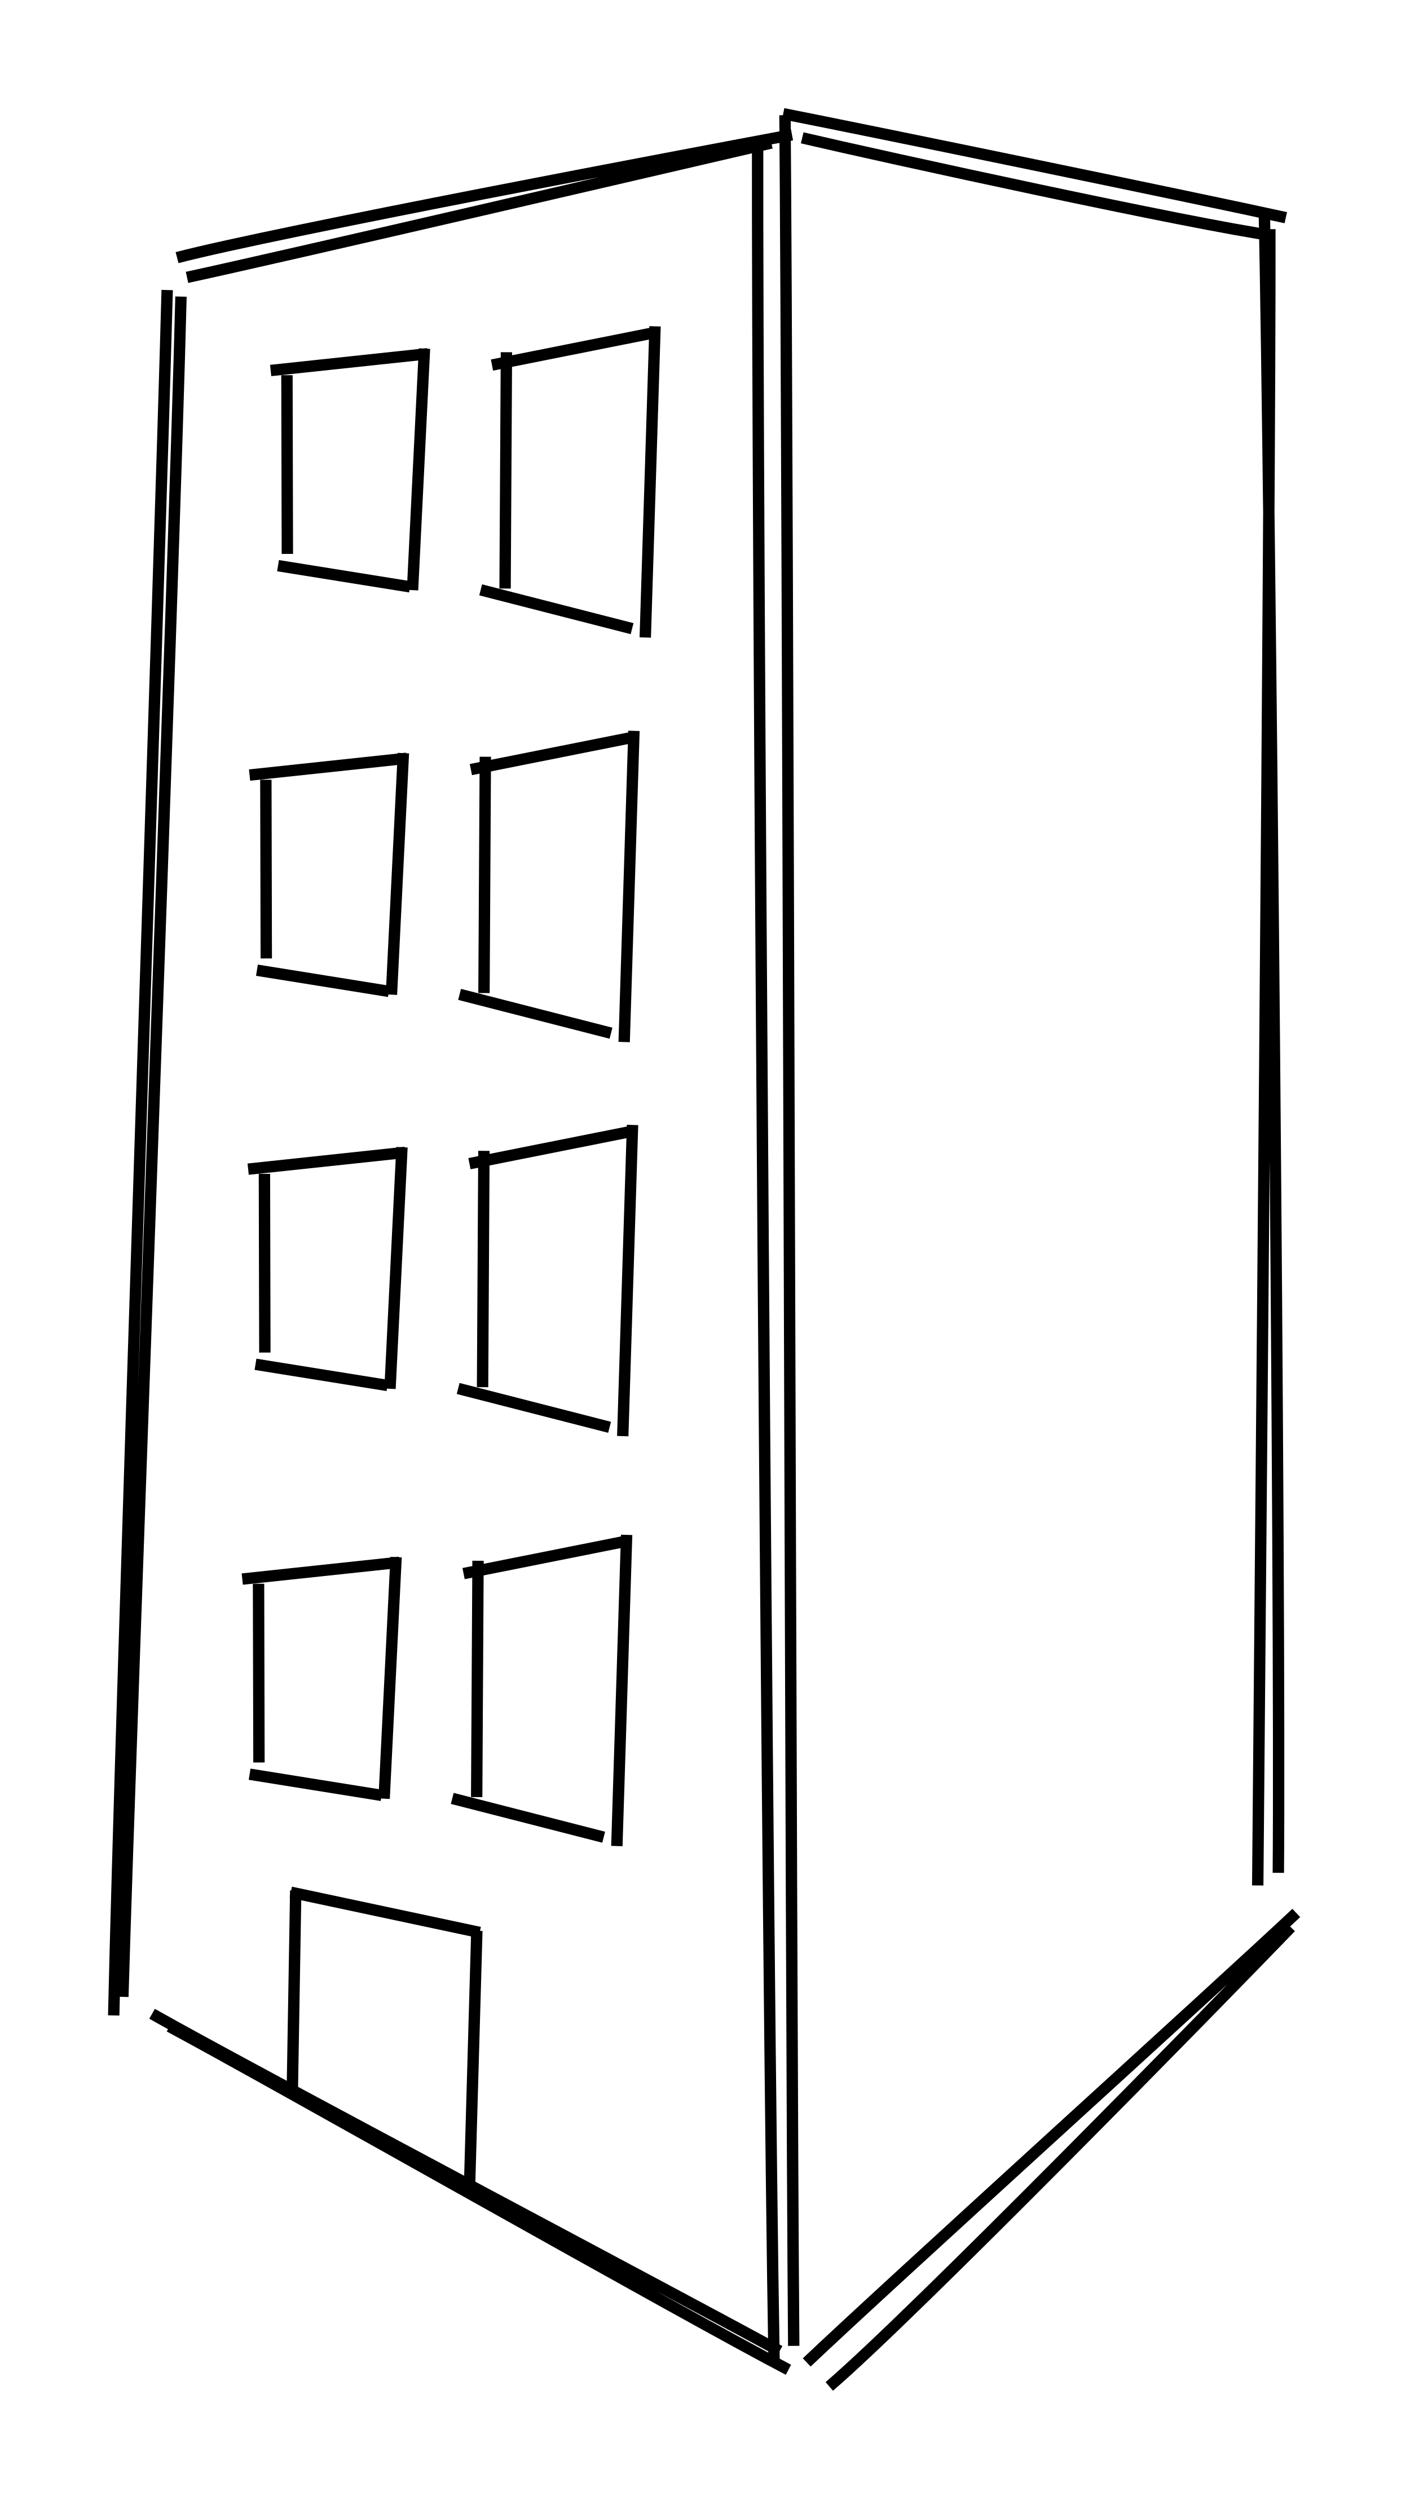 <svg version="1.1" xmlns="http://www.w3.org/2000/svg" viewBox="0 0 124.002 219.844" width="248.005" height="439.688">
  <!-- svg-source:excalidraw -->
  
  <defs>
    <style>
      @font-face {
        font-family: "Virgil";
        src: url("https://excalidraw.com/FG_Virgil.woff2");
      }
      @font-face {
        font-family: "Cascadia";
        src: url("https://excalidraw.com/Cascadia.woff2");
      }
    </style>
  </defs>
  <g><g transform="translate(15.45 25.188) rotate(0 -2.491 76.175)"><path d="M0.467 0.892 C-0.161 26.072, -3.922 125.469, -4.646 150.402 M-0.747 0.315 C-1.432 25.774, -4.891 126.761, -5.45 152.034" stroke="#000000" stroke-width="1" fill="none"></path></g></g><g><g transform="translate(15.032 178.329) rotate(0 26.325 14.401)"><path d="M-0.13 -0.134 C8.885 4.695, 45.127 25.265, 54.307 30.051 M-1.658 -1.25 C7.209 3.768, 44.14 23.263, 53.532 28.405" stroke="#000000" stroke-width="1" fill="none"></path></g></g><g><g transform="translate(68.969 207.661) rotate(0 -0.753 -98.876)"><path d="M-0.896 -0.221 C-1.47 -32.818, -2.391 -162.927, -2.341 -195.532 M0.835 -1.382 C0.565 -34.369, 0.33 -165.332, 0.066 -197.532" stroke="#000000" stroke-width="1" fill="none"></path></g></g><g><g transform="translate(71.364 208.696) rotate(0 21.111 -19.668)"><path d="M-0.416 -0.962 C6.876 -7.888, 35.714 -33.976, 42.638 -40.485 M1.567 1.148 C8.876 -5.106, 35.746 -32.584, 42.159 -39.23" stroke="#000000" stroke-width="1" fill="none"></path></g></g><g><g transform="translate(111.354 165.918) rotate(0 0.177 -73.75)"><path d="M-0.742 -0.125 C-0.54 -24.613, 0.366 -121.235, 0.324 -145.765 M1.069 -1.236 C1.268 -25.537, 0.345 -123.2, -0.165 -147.375" stroke="#000000" stroke-width="1" fill="none"></path></g></g><g><g transform="translate(68.569 11.956) rotate(0 -25.957 6.165)"><path d="M-0.733 0.616 C-9.603 2.675, -43.4 10.546, -52.122 12.435 M1.082 -0.106 C-8.029 1.604, -44.384 8.448, -52.997 10.699" stroke="#000000" stroke-width="1" fill="none"></path></g></g><g><g transform="translate(69.891 10.942) rotate(0 21.089 4.429)"><path d="M-1.012 -0.942 C6.271 0.49, 35.632 6.533, 43.189 8.2 M0.658 1.178 C7.82 2.858, 34.957 8.791, 42.201 9.8" stroke="#000000" stroke-width="1" fill="none"></path></g></g><g><g transform="translate(23.804 32.58) rotate(0 6.902 -0.736)"><path d="M0 0 C2.301 -0.245, 11.504 -1.227, 13.805 -1.473 M0 0 C2.301 -0.245, 11.504 -1.227, 13.805 -1.473" stroke="#000000" stroke-width="1" fill="none"></path></g></g><g><g transform="translate(37.331 30.653) rotate(0 -0.525 10.619)"><path d="M0 0 C-0.175 3.54, -0.876 17.699, -1.051 21.238 M0 0 C-0.175 3.54, -0.876 17.699, -1.051 21.238" stroke="#000000" stroke-width="1" fill="none"></path></g></g><g><g transform="translate(25.235 32.992) rotate(0 0.019 7.857)"><path d="M0 0 C0.006 2.619, 0.031 13.096, 0.037 15.715 M0 0 C0.006 2.619, 0.031 13.096, 0.037 15.715" stroke="#000000" stroke-width="1" fill="none"></path></g></g><g><g transform="translate(36.056 51.602) rotate(0 -5.803 -0.931)"><path d="M0 0 C-1.934 -0.31, -9.671 -1.551, -11.605 -1.861 M0 0 C-1.934 -0.31, -9.671 -1.551, -11.605 -1.861" stroke="#000000" stroke-width="1" fill="none"></path></g></g><g><g transform="translate(43.267 32.1) rotate(0 7.242 -1.443)"><path d="M0 0 C2.414 -0.481, 12.07 -2.406, 14.484 -2.887 M0 0 C2.414 -0.481, 12.07 -2.406, 14.484 -2.887" stroke="#000000" stroke-width="1" fill="none"></path></g></g><g><g transform="translate(57.608 28.694) rotate(0 -0.431 13.682)"><path d="M0 0 C-0.144 4.561, -0.718 22.803, -0.861 27.363 M0 0 C-0.144 4.561, -0.718 22.803, -0.861 27.363" stroke="#000000" stroke-width="1" fill="none"></path></g></g><g><g transform="translate(44.538 30.971) rotate(0 -0.06 10.391)"><path d="M0 0 C-0.02 3.464, -0.099 17.318, -0.119 20.781 M0 0 C-0.02 3.464, -0.099 17.318, -0.119 20.781" stroke="#000000" stroke-width="1" fill="none"></path></g></g><g><g transform="translate(55.589 55.28) rotate(0 -6.658 -1.706)"><path d="M0 0 C-2.219 -0.569, -11.097 -2.843, -13.316 -3.412 M0 0 C-2.219 -0.569, -11.097 -2.843, -13.316 -3.412" stroke="#000000" stroke-width="1" fill="none"></path></g></g><g><g transform="translate(21.948 68.153) rotate(0 6.902 -0.736)"><path d="M0 0 C2.301 -0.245, 11.504 -1.227, 13.805 -1.473 M0 0 C2.301 -0.245, 11.504 -1.227, 13.805 -1.473" stroke="#000000" stroke-width="1" fill="none"></path></g></g><g><g transform="translate(35.476 66.225) rotate(0 -0.525 10.619)"><path d="M0 0 C-0.175 3.54, -0.876 17.699, -1.051 21.238 M0 0 C-0.175 3.54, -0.876 17.699, -1.051 21.238" stroke="#000000" stroke-width="1" fill="none"></path></g></g><g><g transform="translate(23.38 68.565) rotate(0 0.019 7.857)"><path d="M0 0 C0.006 2.619, 0.031 13.096, 0.037 15.715 M0 0 C0.006 2.619, 0.031 13.096, 0.037 15.715" stroke="#000000" stroke-width="1" fill="none"></path></g></g><g><g transform="translate(34.2 87.174) rotate(0 -5.803 -0.931)"><path d="M0 0 C-1.934 -0.31, -9.671 -1.551, -11.605 -1.861 M0 0 C-1.934 -0.31, -9.671 -1.551, -11.605 -1.861" stroke="#000000" stroke-width="1" fill="none"></path></g></g><g><g transform="translate(41.411 67.672) rotate(0 7.242 -1.443)"><path d="M0 0 C2.414 -0.481, 12.07 -2.406, 14.484 -2.887 M0 0 C2.414 -0.481, 12.07 -2.406, 14.484 -2.887" stroke="#000000" stroke-width="1" fill="none"></path></g></g><g><g transform="translate(55.753 64.266) rotate(0 -0.431 13.682)"><path d="M0 0 C-0.144 4.561, -0.718 22.803, -0.861 27.363 M0 0 C-0.144 4.561, -0.718 22.803, -0.861 27.363" stroke="#000000" stroke-width="1" fill="none"></path></g></g><g><g transform="translate(42.683 66.543) rotate(0 -0.06 10.391)"><path d="M0 0 C-0.02 3.464, -0.099 17.318, -0.119 20.781 M0 0 C-0.02 3.464, -0.099 17.318, -0.119 20.781" stroke="#000000" stroke-width="1" fill="none"></path></g></g><g><g transform="translate(53.733 90.852) rotate(0 -6.658 -1.706)"><path d="M0 0 C-2.219 -0.569, -11.097 -2.843, -13.316 -3.412 M0 0 C-2.219 -0.569, -11.097 -2.843, -13.316 -3.412" stroke="#000000" stroke-width="1" fill="none"></path></g></g><g><g transform="translate(21.823 102.807) rotate(0 6.902 -0.736)"><path d="M0 0 C2.301 -0.245, 11.504 -1.227, 13.805 -1.473 M0 0 C2.301 -0.245, 11.504 -1.227, 13.805 -1.473" stroke="#000000" stroke-width="1" fill="none"></path></g></g><g><g transform="translate(35.351 100.879) rotate(0 -0.525 10.619)"><path d="M0 0 C-0.175 3.54, -0.876 17.699, -1.051 21.238 M0 0 C-0.175 3.54, -0.876 17.699, -1.051 21.238" stroke="#000000" stroke-width="1" fill="none"></path></g></g><g><g transform="translate(23.255 103.219) rotate(0 0.019 7.857)"><path d="M0 0 C0.006 2.619, 0.031 13.096, 0.037 15.715 M0 0 C0.006 2.619, 0.031 13.096, 0.037 15.715" stroke="#000000" stroke-width="1" fill="none"></path></g></g><g><g transform="translate(34.075 121.828) rotate(0 -5.803 -0.931)"><path d="M0 0 C-1.934 -0.31, -9.671 -1.551, -11.605 -1.861 M0 0 C-1.934 -0.31, -9.671 -1.551, -11.605 -1.861" stroke="#000000" stroke-width="1" fill="none"></path></g></g><g><g transform="translate(41.286 102.326) rotate(0 7.242 -1.443)"><path d="M0 0 C2.414 -0.481, 12.07 -2.406, 14.484 -2.887 M0 0 C2.414 -0.481, 12.07 -2.406, 14.484 -2.887" stroke="#000000" stroke-width="1" fill="none"></path></g></g><g><g transform="translate(55.628 98.92) rotate(0 -0.431 13.682)"><path d="M0 0 C-0.144 4.561, -0.718 22.803, -0.861 27.363 M0 0 C-0.144 4.561, -0.718 22.803, -0.861 27.363" stroke="#000000" stroke-width="1" fill="none"></path></g></g><g><g transform="translate(42.558 101.197) rotate(0 -0.06 10.391)"><path d="M0 0 C-0.02 3.464, -0.099 17.318, -0.119 20.781 M0 0 C-0.02 3.464, -0.099 17.318, -0.119 20.781" stroke="#000000" stroke-width="1" fill="none"></path></g></g><g><g transform="translate(53.608 125.506) rotate(0 -6.658 -1.706)"><path d="M0 0 C-2.219 -0.569, -11.097 -2.843, -13.316 -3.412 M0 0 C-2.219 -0.569, -11.097 -2.843, -13.316 -3.412" stroke="#000000" stroke-width="1" fill="none"></path></g></g><g><g transform="translate(21.306 138.852) rotate(0 6.902 -0.736)"><path d="M0 0 C2.301 -0.245, 11.504 -1.227, 13.805 -1.473 M0 0 C2.301 -0.245, 11.504 -1.227, 13.805 -1.473" stroke="#000000" stroke-width="1" fill="none"></path></g></g><g><g transform="translate(34.833 136.924) rotate(0 -0.525 10.619)"><path d="M0 0 C-0.175 3.54, -0.876 17.699, -1.051 21.238 M0 0 C-0.175 3.54, -0.876 17.699, -1.051 21.238" stroke="#000000" stroke-width="1" fill="none"></path></g></g><g><g transform="translate(22.737 139.264) rotate(0 0.019 7.857)"><path d="M0 0 C0.006 2.619, 0.031 13.096, 0.037 15.715 M0 0 C0.006 2.619, 0.031 13.096, 0.037 15.715" stroke="#000000" stroke-width="1" fill="none"></path></g></g><g><g transform="translate(33.558 157.873) rotate(0 -5.803 -0.931)"><path d="M0 0 C-1.934 -0.31, -9.671 -1.551, -11.605 -1.861 M0 0 C-1.934 -0.31, -9.671 -1.551, -11.605 -1.861" stroke="#000000" stroke-width="1" fill="none"></path></g></g><g><g transform="translate(40.769 138.371) rotate(0 7.242 -1.443)"><path d="M0 0 C2.414 -0.481, 12.07 -2.406, 14.484 -2.887 M0 0 C2.414 -0.481, 12.07 -2.406, 14.484 -2.887" stroke="#000000" stroke-width="1" fill="none"></path></g></g><g><g transform="translate(55.11 134.965) rotate(0 -0.431 13.682)"><path d="M0 0 C-0.144 4.561, -0.718 22.803, -0.861 27.363 M0 0 C-0.144 4.561, -0.718 22.803, -0.861 27.363" stroke="#000000" stroke-width="1" fill="none"></path></g></g><g><g transform="translate(42.04 137.242) rotate(0 -0.06 10.391)"><path d="M0 0 C-0.02 3.464, -0.099 17.318, -0.119 20.781 M0 0 C-0.02 3.464, -0.099 17.318, -0.119 20.781" stroke="#000000" stroke-width="1" fill="none"></path></g></g><g><g transform="translate(53.091 161.551) rotate(0 -6.658 -1.706)"><path d="M0 0 C-2.219 -0.569, -11.097 -2.843, -13.316 -3.412 M0 0 C-2.219 -0.569, -11.097 -2.843, -13.316 -3.412" stroke="#000000" stroke-width="1" fill="none"></path></g></g><g><g transform="translate(25.701 184.27) rotate(0 0.153 -9.018)"><path d="M0 0 C0.051 -3.006, 0.256 -15.029, 0.307 -18.035 M0 0 C0.051 -3.006, 0.256 -15.029, 0.307 -18.035" stroke="#000000" stroke-width="1" fill="none"></path></g></g><g><g transform="translate(41.305 191.877) rotate(0 0.315 -11.048)"><path d="M0 0 C0.105 -3.683, 0.526 -18.413, 0.631 -22.096 M0 0 C0.105 -3.683, 0.526 -18.413, 0.631 -22.096" stroke="#000000" stroke-width="1" fill="none"></path></g></g><g><g transform="translate(42.187 169.926) rotate(0 -8.308 -1.769)"><path d="M0 0 C-2.769 -0.59, -13.846 -2.948, -16.615 -3.537 M0 0 C-2.769 -0.59, -13.846 -2.948, -16.615 -3.537" stroke="#000000" stroke-width="1" fill="none"></path></g></g></svg>